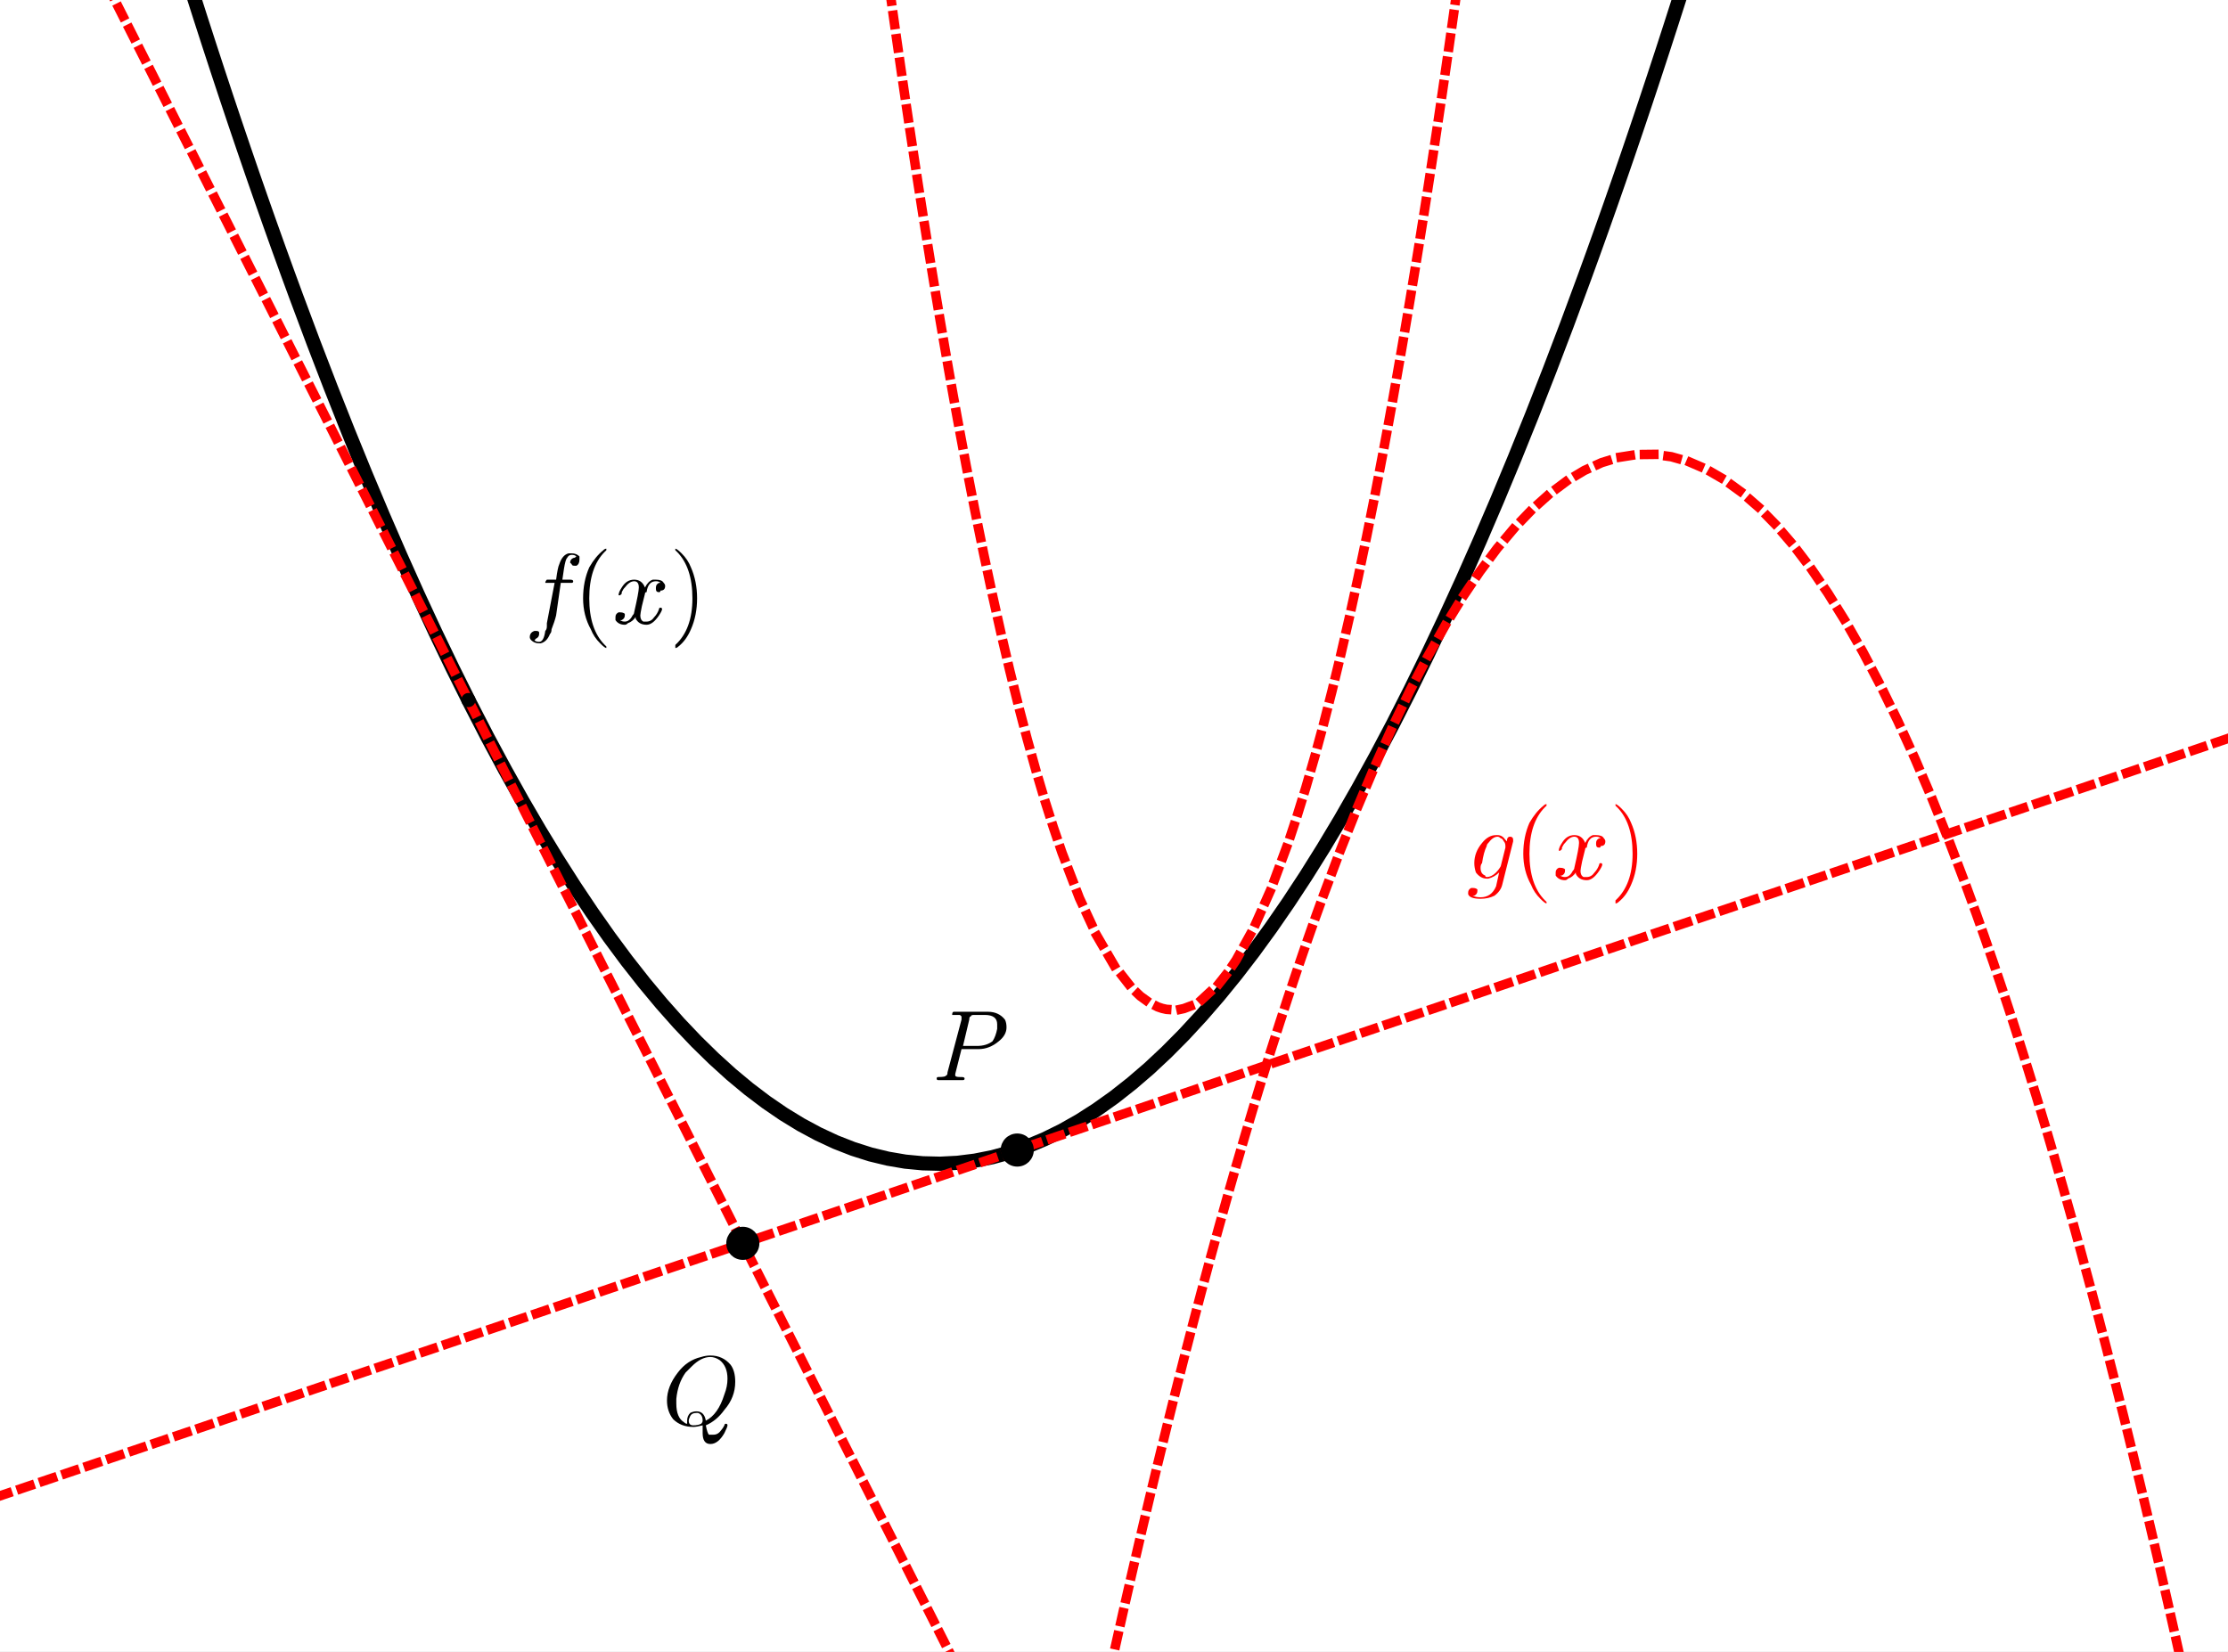 <?xml version="1.0" encoding="ISO-8859-1" standalone="no"?>

<svg 
     version="1.1"
     baseProfile="full"
     xmlns="http://www.w3.org/2000/svg"
     xmlns:xlink="http://www.w3.org/1999/xlink"
     xmlns:ev="http://www.w3.org/2001/xml-events"
     x="0px"
     y="0px"
     width="267px"
     height="198px"
     viewBox="0 0 267 198"
     >
<rect x="0" y="0" width="267" height="198" fill="#333333" stroke="none"/>
<title>

</title>
<g stroke-linejoin="miter" stroke-dashoffset="0" stroke-dasharray="none" stroke-width="1" stroke-miterlimit="10.000" stroke-linecap="square">
<g transform="matrix(.567, 0, 0, .567, 0, 0)">
<clipPath id="clip1">
  <path d="M 0 0 L 0 351.00 L 471.00 351.00 L 471.00 0 z"/>
</clipPath>
<g clip-path="url(#clip1)">
<g fill-opacity="1" fill-rule="nonzero" stroke="none" fill="#ffffff">
  <path d="M 0 0 L 471.00 0 L 471.00 351.00 L 0 351.00 L 0 0 z"/>
</g> <!-- drawing style -->
</g> <!-- clip1 -->
</g> <!-- transform -->
<g id="misc">
</g><!-- misc -->
<g id="layer0">
<g transform="matrix(.567, 0, 0, .567, 0, 0)">
<clipPath id="clip2">
  <path d="M 0 0 L 0 351.00 L 471.00 351.00 L 471.00 0 z"/>
</clipPath>
<g clip-path="url(#clip2)">
<g stroke-linejoin="round" stroke-width="3" stroke-linecap="round" fill="none" stroke-opacity="1" stroke="#000000">
  <path d="M 38.637 -7.967 L 40.477 -2.136 L 42.316 3.626 L 44.156 9.321 L 45.996 14.948 L 47.836 20.508 L 49.676 25.999 L 51.516 31.423 L 53.355 36.780 L 55.195 42.068 L 57.035 47.289 L 58.875 52.442 L 60.715 57.528 L 62.555 62.546 L 66.234 72.378 L 69.914 81.940 L 73.594 91.231 L 77.273 100.25 L 80.953 109.00 L 84.633 117.48 L 88.312 125.69 L 91.992 133.62 L 95.672 141.29 L 99.352 148.68 L 103.03 155.81 L 106.71 162.66 L 110.39 169.25 L 114.07 175.56 L 117.75 181.60 L 121.43 187.37 L 125.11 192.87 L 128.79 198.10 L 132.47 203.06 L 136.15 207.74 L 139.83 212.16 L 143.51 216.31 L 147.19 220.18 L 150.87 223.78 L 154.55 227.12 L 158.23 230.18 L 161.91 232.97 L 165.59 235.49 L 169.27 237.74 L 172.95 239.72 L 176.62 241.43 L 180.30 242.87 L 183.98 244.04 L 187.66 244.93 L 191.34 245.56 L 195.02 245.91 L 198.70 246.00 L 202.38 245.81 L 206.06 245.35 L 209.74 244.62 L 213.42 243.62 L 217.10 242.35 L 220.78 240.81 L 224.46 239.00 L 228.14 236.92 L 231.82 234.56 L 235.50 231.94 L 239.18 229.04 L 242.86 225.88 L 246.54 222.44 L 250.22 218.73 L 253.90 214.75 L 257.58 210.50 L 261.26 205.98 L 264.94 201.19 L 268.62 196.13 L 272.30 190.80 L 275.98 185.20 L 279.66 179.32 L 283.34 173.18 L 287.02 166.76 L 290.70 160.08 L 294.38 153.12 L 298.05 145.89 L 301.73 138.39 L 305.41 130.62 L 309.09 122.58 L 312.77 114.27 L 316.45 105.69 L 320.13 96.836 L 323.81 87.712 L 327.49 78.318 L 331.17 68.653 L 334.85 58.716 L 336.69 53.647 L 338.53 48.510 L 340.37 43.305 L 342.21 38.032 L 344.05 32.692 L 345.89 27.284 L 347.73 21.808 L 349.57 16.264 L 351.41 10.653 L 353.25 4.974 L 355.09 -.772 L 356.93 -6.587"/>
</g> <!-- drawing style -->
</g> <!-- clip2 -->
</g> <!-- transform -->
<g transform="matrix(.567, 0, 0, .567, 0, 0)">
<clipPath id="clip3">
  <path d="M 0 0 L 0 351.00 L 471.00 351.00 L 471.00 0 z"/>
</clipPath>
<g clip-path="url(#clip3)">
<g stroke-linejoin="round" stroke-dasharray="2,3" stroke-width="2" stroke-linecap="butt" fill="none" stroke-opacity="1" stroke="#ff0000">
  <path d="M 233.66 357.47 L 235.50 349.12 L 237.34 340.91 L 239.18 332.84 L 241.02 324.90 L 242.86 317.09 L 244.70 309.42 L 246.54 301.89 L 248.38 294.49 L 250.22 287.22 L 252.06 280.10 L 253.90 273.10 L 255.74 266.24 L 257.58 259.52 L 259.42 252.94 L 261.26 246.48 L 263.10 240.17 L 264.94 233.99 L 266.78 227.94 L 268.62 222.03 L 270.46 216.26 L 272.30 210.62 L 274.14 205.12 L 275.98 199.75 L 277.82 194.51 L 279.66 189.42 L 283.34 179.63 L 287.02 170.38 L 290.70 161.68 L 294.38 153.51 L 298.05 145.89 L 301.73 138.81 L 305.41 132.27 L 309.09 126.27 L 312.77 120.82 L 316.45 115.90 L 320.13 111.53 L 323.81 107.70 L 327.49 104.41 L 331.17 101.66 L 334.85 99.458 L 338.53 97.793 L 342.21 96.670 L 345.89 96.089 L 349.57 96.049 L 353.25 96.551 L 356.93 97.595 L 360.61 99.180 L 364.29 101.31 L 367.97 103.98 L 371.65 107.18 L 375.33 110.94 L 379.01 115.23 L 382.69 120.06 L 386.37 125.44 L 390.05 131.36 L 393.73 137.82 L 397.41 144.82 L 401.09 152.36 L 404.77 160.45 L 408.45 169.07 L 412.12 178.24 L 415.80 187.95 L 417.64 193.01 L 419.48 198.20 L 421.32 203.53 L 423.16 208.99 L 425.00 214.59 L 426.84 220.33 L 428.68 226.20 L 430.52 232.20 L 432.36 238.34 L 434.20 244.62 L 436.04 251.03 L 437.88 257.58 L 439.72 264.26 L 441.56 271.08 L 443.40 278.03 L 445.24 285.12 L 447.08 292.34 L 448.92 299.70 L 450.76 307.20 L 452.60 314.83 L 454.44 322.60 L 456.28 330.50 L 458.12 338.53 L 459.96 346.71 L 461.80 355.01 L 463.64 363.46"/>
</g> <!-- drawing style -->
</g> <!-- clip3 -->
</g> <!-- transform -->
<g transform="matrix(.567, 0, 0, .567, 0, 0)">
<clipPath id="clip4">
  <path d="M 0 0 L 0 351.00 L 471.00 351.00 L 471.00 0 z"/>
</clipPath>
<g clip-path="url(#clip4)">
<g stroke-linejoin="round" stroke-dasharray="2,3" stroke-width="2" stroke-linecap="butt" fill="none" stroke-opacity="1" stroke="#ff0000">
  <path d="M 186.74 -11.637 L 187.66 -4.926 L 188.58 1.684 L 189.50 8.192 L 190.42 14.599 L 191.34 20.904 L 192.26 27.108 L 193.18 33.210 L 194.10 39.210 L 195.02 45.109 L 195.94 50.906 L 196.86 56.602 L 197.78 62.196 L 198.70 67.689 L 199.62 73.080 L 200.54 78.370 L 201.46 83.558 L 202.38 88.644 L 204.22 98.513 L 206.06 107.97 L 207.90 117.03 L 209.74 125.68 L 211.58 133.92 L 213.42 141.76 L 215.26 149.19 L 217.10 156.22 L 218.94 162.84 L 220.78 169.05 L 222.62 174.85 L 224.46 180.25 L 228.14 189.84 L 231.82 197.79 L 235.50 204.12 L 239.18 208.83 L 241.02 210.58 L 242.86 211.91 L 244.70 212.85 L 245.62 213.16 L 246.54 213.37 L 248.38 213.49 L 249.30 213.40 L 250.22 213.20 L 252.06 212.51 L 252.98 212.01 L 253.90 211.41 L 257.58 208.00 L 259.42 205.68 L 261.26 202.95 L 264.94 196.29 L 268.62 188.00 L 272.30 178.08 L 274.14 172.51 L 275.98 166.54 L 277.82 160.16 L 279.66 153.37 L 281.50 146.18 L 283.34 138.58 L 285.18 130.58 L 287.02 122.17 L 288.86 113.35 L 290.70 104.13 L 292.54 94.497 L 293.46 89.530 L 294.38 84.462 L 295.29 79.291 L 296.21 74.020 L 297.13 68.646 L 298.05 63.172 L 298.97 57.595 L 299.89 51.917 L 300.81 46.138 L 301.73 40.257 L 302.65 34.274 L 303.57 28.190 L 304.49 22.005 L 305.41 15.718 L 306.33 9.329 L 307.25 2.838 L 308.17 -3.753 L 309.09 -10.447"/>
</g> <!-- drawing style -->
</g> <!-- clip4 -->
</g> <!-- transform -->
<g transform="matrix(.567, 0, 0, .567, 0, 0)">
<clipPath id="clip5">
  <path d="M 0 0 L 0 351.00 L 471.00 351.00 L 471.00 0 z"/>
</clipPath>
<g clip-path="url(#clip5)">
<g stroke-linejoin="round" stroke-dasharray="2,3" stroke-width="2" stroke-linecap="butt" fill="none" stroke-opacity="1" stroke="#ff0000">
  <path d="M -5 317.91 L 476.00 154.37"/>
</g> <!-- drawing style -->
</g> <!-- clip5 -->
</g> <!-- transform -->
<g transform="matrix(.567, 0, 0, .567, 0, 0)">
<clipPath id="clip6">
  <path d="M 0 0 L 0 351.00 L 471.00 351.00 L 471.00 0 z"/>
</clipPath>
<g clip-path="url(#clip6)">
<g stroke-linejoin="round" stroke-dasharray="2,3" stroke-width="2" stroke-linecap="butt" fill="none" stroke-opacity="1" stroke="#ff0000">
  <path d="M 204.06 356.00 L 21.732 -5"/>
</g> <!-- drawing style -->
</g> <!-- clip6 -->
</g> <!-- transform -->
<g transform="matrix(.567, 0, 0, .567, 0, 0)">
<clipPath id="clip7">
  <path d="M 0 0 L 0 351.00 L 471.00 351.00 L 471.00 0 z"/>
</clipPath>
<g clip-path="url(#clip7)">
<g fill-opacity="1" fill-rule="nonzero" stroke="none" fill="#000000">
  <path d="M 218.00 243.11 C 218.00 244.77 216.66 246.11 215.00 246.11 C 213.34 246.11 212.00 244.77 212.00 243.11 C 212.00 241.45 213.34 240.11 215.00 240.11 C 216.66 240.11 218.00 241.45 218.00 243.11 z"/>
</g> <!-- drawing style -->
</g> <!-- clip7 -->
</g> <!-- transform -->
<g transform="matrix(.567, 0, 0, .567, 0, 0)">
<clipPath id="clip8">
  <path d="M 0 0 L 0 351.00 L 471.00 351.00 L 471.00 0 z"/>
</clipPath>
<g clip-path="url(#clip8)">
<g stroke-linejoin="round" stroke-linecap="round" fill="none" stroke-opacity="1" stroke="#000000">
  <path d="M 218.00 243.11 C 218.00 244.77 216.66 246.11 215.00 246.11 C 213.34 246.11 212.00 244.77 212.00 243.11 C 212.00 241.45 213.34 240.11 215.00 240.11 C 216.66 240.11 218.00 241.45 218.00 243.11 z"/>
</g> <!-- drawing style -->
</g> <!-- clip8 -->
</g> <!-- transform -->
<g transform="matrix(.567, 0, 0, .567, 0, 0)">
<clipPath id="clip9">
  <path d="M 0 0 L 0 351.00 L 471.00 351.00 L 471.00 0 z"/>
</clipPath>
<g clip-path="url(#clip9)">
<g fill-opacity="1" fill-rule="nonzero" stroke="none" fill="#000000">
  <path d="M 100.00 147.99 C 100.00 148.54 99.552 148.99 99.000 148.99 C 98.448 148.99 98.000 148.54 98.000 147.99 C 98.000 147.44 98.448 146.99 99.000 146.99 C 99.552 146.99 100.00 147.44 100.00 147.99 z"/>
</g> <!-- drawing style -->
</g> <!-- clip9 -->
</g> <!-- transform -->
<g transform="matrix(.567, 0, 0, .567, 0, 0)">
<clipPath id="clip10">
  <path d="M 0 0 L 0 351.00 L 471.00 351.00 L 471.00 0 z"/>
</clipPath>
<g clip-path="url(#clip10)">
<g stroke-linejoin="round" stroke-linecap="round" fill="none" stroke-opacity="1" stroke="#000000">
  <path d="M 100.00 147.99 C 100.00 148.54 99.552 148.99 99.000 148.99 C 98.448 148.99 98.000 148.54 98.000 147.99 C 98.000 147.44 98.448 146.99 99.000 146.99 C 99.552 146.99 100.00 147.44 100.00 147.99 z"/>
</g> <!-- drawing style -->
</g> <!-- clip10 -->
</g> <!-- transform -->
<g transform="matrix(.567, 0, 0, .567, 0, 0)">
<clipPath id="clip11">
  <path d="M 0 0 L 0 351.00 L 471.00 351.00 L 471.00 0 z"/>
</clipPath>
<g clip-path="url(#clip11)">
<g fill-opacity="1" fill-rule="nonzero" stroke="none" fill="#000000">
  <path d="M 160.00 262.83 C 160.00 264.49 158.66 265.83 157.00 265.83 C 155.34 265.83 154.00 264.49 154.00 262.83 C 154.00 261.17 155.34 259.83 157.00 259.83 C 158.66 259.83 160.00 261.17 160.00 262.83 z"/>
</g> <!-- drawing style -->
</g> <!-- clip11 -->
</g> <!-- transform -->
<g transform="matrix(.567, 0, 0, .567, 0, 0)">
<clipPath id="clip12">
  <path d="M 0 0 L 0 351.00 L 471.00 351.00 L 471.00 0 z"/>
</clipPath>
<g clip-path="url(#clip12)">
<g stroke-linejoin="round" stroke-linecap="round" fill="none" stroke-opacity="1" stroke="#000000">
  <path d="M 160.00 262.83 C 160.00 264.49 158.66 265.83 157.00 265.83 C 155.34 265.83 154.00 264.49 154.00 262.83 C 154.00 261.17 155.34 259.83 157.00 259.83 C 158.66 259.83 160.00 261.17 160.00 262.83 z"/>
</g> <!-- drawing style -->
</g> <!-- clip12 -->
</g> <!-- transform -->
<g transform="matrix(11.906, 0, 0, 11.906, 62.929, 74.693)">
<clipPath id="clip13">
  <path d="M -5.286 -6.274 L -5.286 10.440 L 17.143 10.440 L 17.143 -6.274 z"/>
</clipPath>
<g clip-path="url(#clip13)">
<g fill-opacity="1" fill-rule="nonzero" stroke="none" fill="#000000">
  <path d="M .359 -.406 L .359 -.406 L .312 -.078 Q .297 -.016 .266 .062 Q .266 .094 .25 .109 Q .219 .188 .156 .203 Q .156 .203 .141 .203 Q .094 .203 .062 .172 Q .047 .156 .047 .141 Q .047 .094 .094 .078 Q .094 .078 .109 .078 Q .141 .078 .141 .094 Q .141 .109 .141 .109 Q .141 .141 .109 .156 Q .109 .156 .094 .172 Q .109 .188 .141 .188 Q .188 .188 .203 .078 Q .219 .062 .219 .031 L .219 -0 L .297 -.406 L .234 -.406 Q .203 -.406 .203 -.406 L .203 -.406 L .203 -.406 Q .203 -.422 .219 -.438 L .219 -.438 L .234 -.438 L .312 -.438 Q .328 -.562 .344 -.594 Q .375 -.688 .438 -.703 Q .453 -.703 .469 -.703 Q .516 -.703 .547 -.672 L .547 -.672 Q .547 -.656 .547 -.641 Q .547 -.594 .516 -.578 Q .516 -.578 .5 -.578 Q .469 -.578 .469 -.594 Q .453 -.609 .453 -.609 Q .453 -.641 .484 -.656 Q .5 -.656 .516 -.672 Q .5 -.688 .469 -.688 Q .438 -.688 .422 -.656 Q .406 -.641 .391 -.547 L .375 -.438 L .453 -.438 Q .484 -.438 .484 -.422 Q .484 -.406 .469 -.406 L .469 -.406 L .453 -.406 L .359 -.406 z"/>
</g> <!-- drawing style -->
</g> <!-- clip13 -->
</g> <!-- transform -->
<g transform="matrix(11.906, 0, 0, 11.906, 68.758, 74.693)">
<clipPath id="clip14">
  <path d="M -5.775 -6.274 L -5.775 10.440 L 16.653 10.440 L 16.653 -6.274 z"/>
</clipPath>
<g clip-path="url(#clip14)">
<g fill-opacity="1" fill-rule="nonzero" stroke="none" fill="#000000">
  <path d="M .328 .234 L .328 .234 Q .328 .25 .328 .25 Q .312 .25 .266 .203 Q .203 .141 .172 .062 Q .094 -.078 .094 -.25 Q .094 -.422 .156 -.562 Q .219 -.672 .297 -.734 Q .312 -.75 .328 -.75 Q .328 -.75 .328 -.734 Q .328 -.734 .312 -.719 Q .156 -.562 .156 -.25 Q .156 .062 .312 .219 Q .328 .234 .328 .234 z"/>
</g> <!-- drawing style -->
</g> <!-- clip14 -->
</g> <!-- transform -->
<g transform="matrix(11.906, 0, 0, 11.906, 73.388, 74.693)">
<clipPath id="clip15">
  <path d="M -6.164 -6.274 L -6.164 10.440 L 16.264 10.440 L 16.264 -6.274 z"/>
</clipPath>
<g clip-path="url(#clip15)">
<g fill-opacity="1" fill-rule="nonzero" stroke="none" fill="#000000">
  <path d="M .328 -.297 L .297 -.172 Q .281 -.094 .281 -.078 Q .281 -.031 .312 -.016 Q .328 -.016 .344 -.016 Q .391 -.016 .422 -.062 Q .453 -.094 .469 -.141 Q .469 -.156 .484 -.156 Q .5 -.156 .5 -.141 Q .5 -.125 .469 -.078 Q .406 .016 .344 .016 Q .266 .016 .234 -.047 Q .234 -.062 .234 -.062 Q .203 -.016 .156 -0 Q .141 .016 .125 .016 Q .062 .016 .031 -.031 Q .031 -.031 .031 -.062 Q .031 -.094 .062 -.109 Q .078 -.109 .078 -.109 Q .109 -.109 .125 -.094 Q .125 -.078 .125 -.078 Q .125 -.047 .094 -.031 Q .078 -.031 .078 -.031 Q .094 -.016 .125 -.016 Q .172 -.016 .203 -.078 Q .219 -.094 .219 -.109 Q .266 -.312 .266 -.359 Q .266 -.422 .219 -.422 Q .172 -.422 .125 -.359 L .125 -.359 Q .125 -.359 .125 -.359 Q .109 -.344 .094 -.312 Q .094 -.312 .094 -.297 L .078 -.281 Q .078 -.281 .078 -.281 Q .062 -.281 .062 -.281 Q .062 -.312 .094 -.359 Q .141 -.438 .219 -.438 Q .297 -.438 .328 -.359 Q .359 -.422 .406 -.438 Q .422 -.438 .438 -.438 Q .5 -.438 .516 -.406 Q .531 -.391 .531 -.375 Q .531 -.328 .484 -.328 Q .484 -.312 .469 -.312 Q .438 -.312 .438 -.344 Q .438 -.344 .438 -.359 Q .438 -.391 .469 -.406 Q .469 -.406 .484 -.406 Q .469 -.422 .438 -.422 Q .359 -.422 .344 -.312 Q .328 -.312 .328 -.297 z"/>
</g> <!-- drawing style -->
</g> <!-- clip15 -->
</g> <!-- transform -->
<g transform="matrix(11.906, 0, 0, 11.906, 80.192, 74.693)">
<clipPath id="clip16">
  <path d="M -6.736 -6.274 L -6.736 10.440 L 15.693 10.440 L 15.693 -6.274 z"/>
</clipPath>
<g clip-path="url(#clip16)">
<g fill-opacity="1" fill-rule="nonzero" stroke="none" fill="#000000">
  <path d="M .281 -.25 L .281 -.25 Q .281 -.078 .219 .062 Q .172 .172 .094 .234 Q .078 .25 .062 .25 Q .062 .25 .062 .234 Q .062 .234 .062 .219 Q .234 .062 .234 -.25 Q .234 -.562 .078 -.719 L .078 -.719 Q .062 -.734 .062 -.734 Q .062 -.75 .062 -.75 Q .078 -.75 .125 -.703 Q .188 -.641 .219 -.562 Q .281 -.422 .281 -.25 z"/>
</g> <!-- drawing style -->
</g> <!-- clip16 -->
</g> <!-- transform -->
<g transform="matrix(11.906, 0, 0, 11.906, 175.75, 105.31)">
<clipPath id="clip17">
  <path d="M -14.762 -8.845 L -14.762 7.869 L 7.667 7.869 L 7.667 -8.845 z"/>
</clipPath>
<g clip-path="url(#clip17)">
<g fill-opacity="1" fill-rule="nonzero" stroke="none" fill="#ff0000">
  <path d="M .469 -.375 L .469 -.375 L .359 .062 Q .344 .125 .281 .172 Q .219 .203 .141 .203 Q .031 .203 .016 .156 Q .016 .156 .016 .141 Q .016 .109 .047 .094 Q .062 .094 .062 .094 Q .094 .094 .109 .109 Q .109 .109 .109 .125 Q .109 .156 .078 .172 Q .078 .172 .062 .172 Q .094 .188 .141 .188 Q .25 .188 .297 .078 L .328 -.062 L .328 -.062 Q .281 -.016 .219 -0 Q .219 -0 .203 -0 Q .141 -0 .094 -.062 Q .078 -.109 .078 -.156 Q .078 -.266 .156 -.359 Q .219 -.438 .297 -.438 L .312 -.438 Q .359 -.438 .391 -.391 L .406 -.375 Q .406 -.422 .438 -.422 Q .469 -.422 .469 -.391 L .469 -.375 z M .344 -.125 L .344 -.125 L .391 -.312 Q .391 -.328 .391 -.328 Q .391 -.359 .375 -.375 L .375 -.375 Q .359 -.406 .344 -.406 Q .328 -.422 .312 -.422 Q .266 -.422 .219 -.359 Q .203 -.344 .203 -.328 Q .172 -.266 .156 -.156 Q .141 -.141 .141 -.109 Q .141 -.047 .188 -.031 Q .188 -.016 .203 -.016 Q .25 -.016 .297 -.062 Q .328 -.094 .344 -.125 z"/>
</g> <!-- drawing style -->
</g> <!-- clip17 -->
</g> <!-- transform -->
<g transform="matrix(11.906, 0, 0, 11.906, 181.43, 105.31)">
<clipPath id="clip18">
  <path d="M -15.239 -8.845 L -15.239 7.869 L 7.19 7.869 L 7.19 -8.845 z"/>
</clipPath>
<g clip-path="url(#clip18)">
<g fill-opacity="1" fill-rule="nonzero" stroke="none" fill="#ff0000">
  <path d="M .328 .234 L .328 .234 Q .328 .25 .328 .25 Q .312 .25 .266 .203 Q .203 .141 .172 .062 Q .094 -.078 .094 -.25 Q .094 -.422 .156 -.562 Q .219 -.672 .297 -.734 Q .312 -.75 .328 -.75 Q .328 -.75 .328 -.734 Q .328 -.734 .312 -.719 Q .156 -.562 .156 -.25 Q .156 .062 .312 .219 Q .328 .234 .328 .234 z"/>
</g> <!-- drawing style -->
</g> <!-- clip18 -->
</g> <!-- transform -->
<g transform="matrix(11.906, 0, 0, 11.906, 186.06, 105.31)">
<clipPath id="clip19">
  <path d="M -15.628 -8.845 L -15.628 7.869 L 6.801 7.869 L 6.801 -8.845 z"/>
</clipPath>
<g clip-path="url(#clip19)">
<g fill-opacity="1" fill-rule="nonzero" stroke="none" fill="#ff0000">
  <path d="M .328 -.297 L .297 -.172 Q .281 -.094 .281 -.078 Q .281 -.031 .312 -.016 Q .328 -.016 .344 -.016 Q .391 -.016 .422 -.062 Q .453 -.094 .469 -.141 Q .469 -.156 .484 -.156 Q .5 -.156 .5 -.141 Q .5 -.125 .469 -.078 Q .406 .016 .344 .016 Q .266 .016 .234 -.047 Q .234 -.062 .234 -.062 Q .203 -.016 .156 -0 Q .141 .016 .125 .016 Q .062 .016 .031 -.031 Q .031 -.031 .031 -.062 Q .031 -.094 .062 -.109 Q .078 -.109 .078 -.109 Q .109 -.109 .125 -.094 Q .125 -.078 .125 -.078 Q .125 -.047 .094 -.031 Q .078 -.031 .078 -.031 Q .094 -.016 .125 -.016 Q .172 -.016 .203 -.078 Q .219 -.094 .219 -.109 Q .266 -.312 .266 -.359 Q .266 -.422 .219 -.422 Q .172 -.422 .125 -.359 L .125 -.359 Q .125 -.359 .125 -.359 Q .109 -.344 .094 -.312 Q .094 -.312 .094 -.297 L .078 -.281 Q .078 -.281 .078 -.281 Q .062 -.281 .062 -.281 Q .062 -.312 .094 -.359 Q .141 -.438 .219 -.438 Q .297 -.438 .328 -.359 Q .359 -.422 .406 -.438 Q .422 -.438 .438 -.438 Q .5 -.438 .516 -.406 Q .531 -.391 .531 -.375 Q .531 -.328 .484 -.328 Q .484 -.312 .469 -.312 Q .438 -.312 .438 -.344 Q .438 -.344 .438 -.359 Q .438 -.391 .469 -.406 Q .469 -.406 .484 -.406 Q .469 -.422 .438 -.422 Q .359 -.422 .344 -.312 Q .328 -.312 .328 -.297 z"/>
</g> <!-- drawing style -->
</g> <!-- clip19 -->
</g> <!-- transform -->
<g transform="matrix(11.906, 0, 0, 11.906, 192.86, 105.31)">
<clipPath id="clip20">
  <path d="M -16.199 -8.845 L -16.199 7.869 L 6.229 7.869 L 6.229 -8.845 z"/>
</clipPath>
<g clip-path="url(#clip20)">
<g fill-opacity="1" fill-rule="nonzero" stroke="none" fill="#ff0000">
  <path d="M .281 -.25 L .281 -.25 Q .281 -.078 .219 .062 Q .172 .172 .094 .234 Q .078 .25 .062 .25 Q .062 .25 .062 .234 Q .062 .234 .062 .219 Q .234 .062 .234 -.25 Q .234 -.562 .078 -.719 L .078 -.719 Q .062 -.734 .062 -.734 Q .062 -.75 .062 -.75 Q .078 -.75 .125 -.703 Q .188 -.641 .219 -.562 Q .281 -.422 .281 -.25 z"/>
</g> <!-- drawing style -->
</g> <!-- clip20 -->
</g> <!-- transform -->
<g transform="matrix(11.906, 0, 0, 11.906, 111.69, 129.46)">
<clipPath id="clip21">
  <path d="M -9.381 -10.874 L -9.381 5.84 L 13.048 5.84 L 13.048 -10.874 z"/>
</clipPath>
<g clip-path="url(#clip21)">
<g fill-opacity="1" fill-rule="nonzero" stroke="none" fill="#000000">
  <path d="M .297 -.312 L .297 -.312 L .234 -.062 L .234 -.047 Q .234 -.031 .281 -.031 L .281 -.031 L .281 -.031 L .297 -.031 Q .328 -.031 .328 -.016 Q .328 -0 .312 -0 L .25 -0 L .25 -0 L .188 -0 L .188 -0 L .062 -0 L .062 -0 Q .047 -0 .047 -.016 Q .047 -.031 .062 -.031 L .062 -.031 Q .141 -.031 .141 -.047 Q .156 -.047 .156 -.078 Q .156 -.078 .156 -.078 L .297 -.609 Q .297 -.625 .297 -.641 Q .297 -.641 .281 -.656 L .281 -.656 L .281 -.656 Q .281 -.656 .281 -.656 Q .25 -.656 .234 -.656 Q .203 -.656 .203 -.656 Q .203 -.656 .203 -.656 Q .203 -.688 .219 -.688 L .219 -.688 L .234 -.688 L .562 -.688 Q .672 -.688 .734 -.609 Q .75 -.578 .75 -.531 Q .75 -.453 .672 -.391 Q .578 -.312 .469 -.312 L .297 -.312 z M .375 -.609 L .312 -.344 L .453 -.344 Q .547 -.344 .609 -.391 Q .641 -.438 .656 -.516 L .656 -.516 Q .656 -.547 .656 -.562 Q .656 -.656 .531 -.656 L .422 -.656 Q .391 -.656 .391 -.641 L .391 -.641 L .391 -.641 L .391 -.641 L .391 -.641 Q .375 -.641 .375 -.609 z"/>
</g> <!-- drawing style -->
</g> <!-- clip21 -->
</g> <!-- transform -->
<g transform="matrix(11.906, 0, 0, 11.906, 79.370, 170.84)">
<clipPath id="clip22">
  <path d="M -6.667 -14.350 L -6.667 2.364 L 15.762 2.364 L 15.762 -14.350 z"/>
</clipPath>
<g clip-path="url(#clip22)">
<g fill-opacity="1" fill-rule="nonzero" stroke="none" fill="#000000">
  <path d="M .438 -0 L .438 -0 Q .453 .078 .469 .094 Q .484 .094 .516 .094 Q .562 .094 .594 .047 Q .609 .031 .625 -0 Q .625 -.016 .641 -.016 Q .656 -.016 .656 -0 Q .656 .016 .625 .078 Q .562 .188 .484 .188 Q .406 .188 .406 .078 Q .406 .062 .406 -0 Q .344 .016 .312 .016 Q .188 .016 .109 -.062 Q .047 -.141 .047 -.25 Q .047 -.391 .156 -.531 Q .25 -.656 .391 -.688 Q .438 -.703 .484 -.703 Q .609 -.703 .688 -.609 Q .734 -.547 .734 -.438 Q .734 -.281 .625 -.156 Q .547 -.047 .438 -0 z M .25 -.016 L .25 -.031 L .25 -.047 Q .25 -.094 .281 -.125 Q .312 -.141 .344 -.141 Q .422 -.141 .438 -.047 Q .438 -.047 .438 -.047 Q .562 -.109 .625 -.312 Q .656 -.391 .656 -.469 Q .656 -.594 .578 -.656 L .578 -.656 L .578 -.656 Q .531 -.688 .484 -.688 Q .391 -.688 .297 -.594 Q .266 -.562 .234 -.531 Q .156 -.422 .141 -.266 Q .141 -.234 .141 -.219 Q .141 -.078 .219 -.031 Q .234 -.016 .25 -.016 z M .312 -0 L .312 -0 Q .359 -0 .391 -.016 Q .406 -.031 .406 -.047 Q .406 -.109 .359 -.125 L .359 -.125 Q .359 -.125 .344 -.125 Q .297 -.125 .281 -.094 Q .266 -.062 .266 -.047 Q .266 -0 .312 -0 z"/>
</g> <!-- drawing style -->
</g> <!-- clip22 -->
</g> <!-- transform -->
</g><!-- layer0 -->
</g> <!-- default stroke -->
</svg> <!-- bounding box -->
